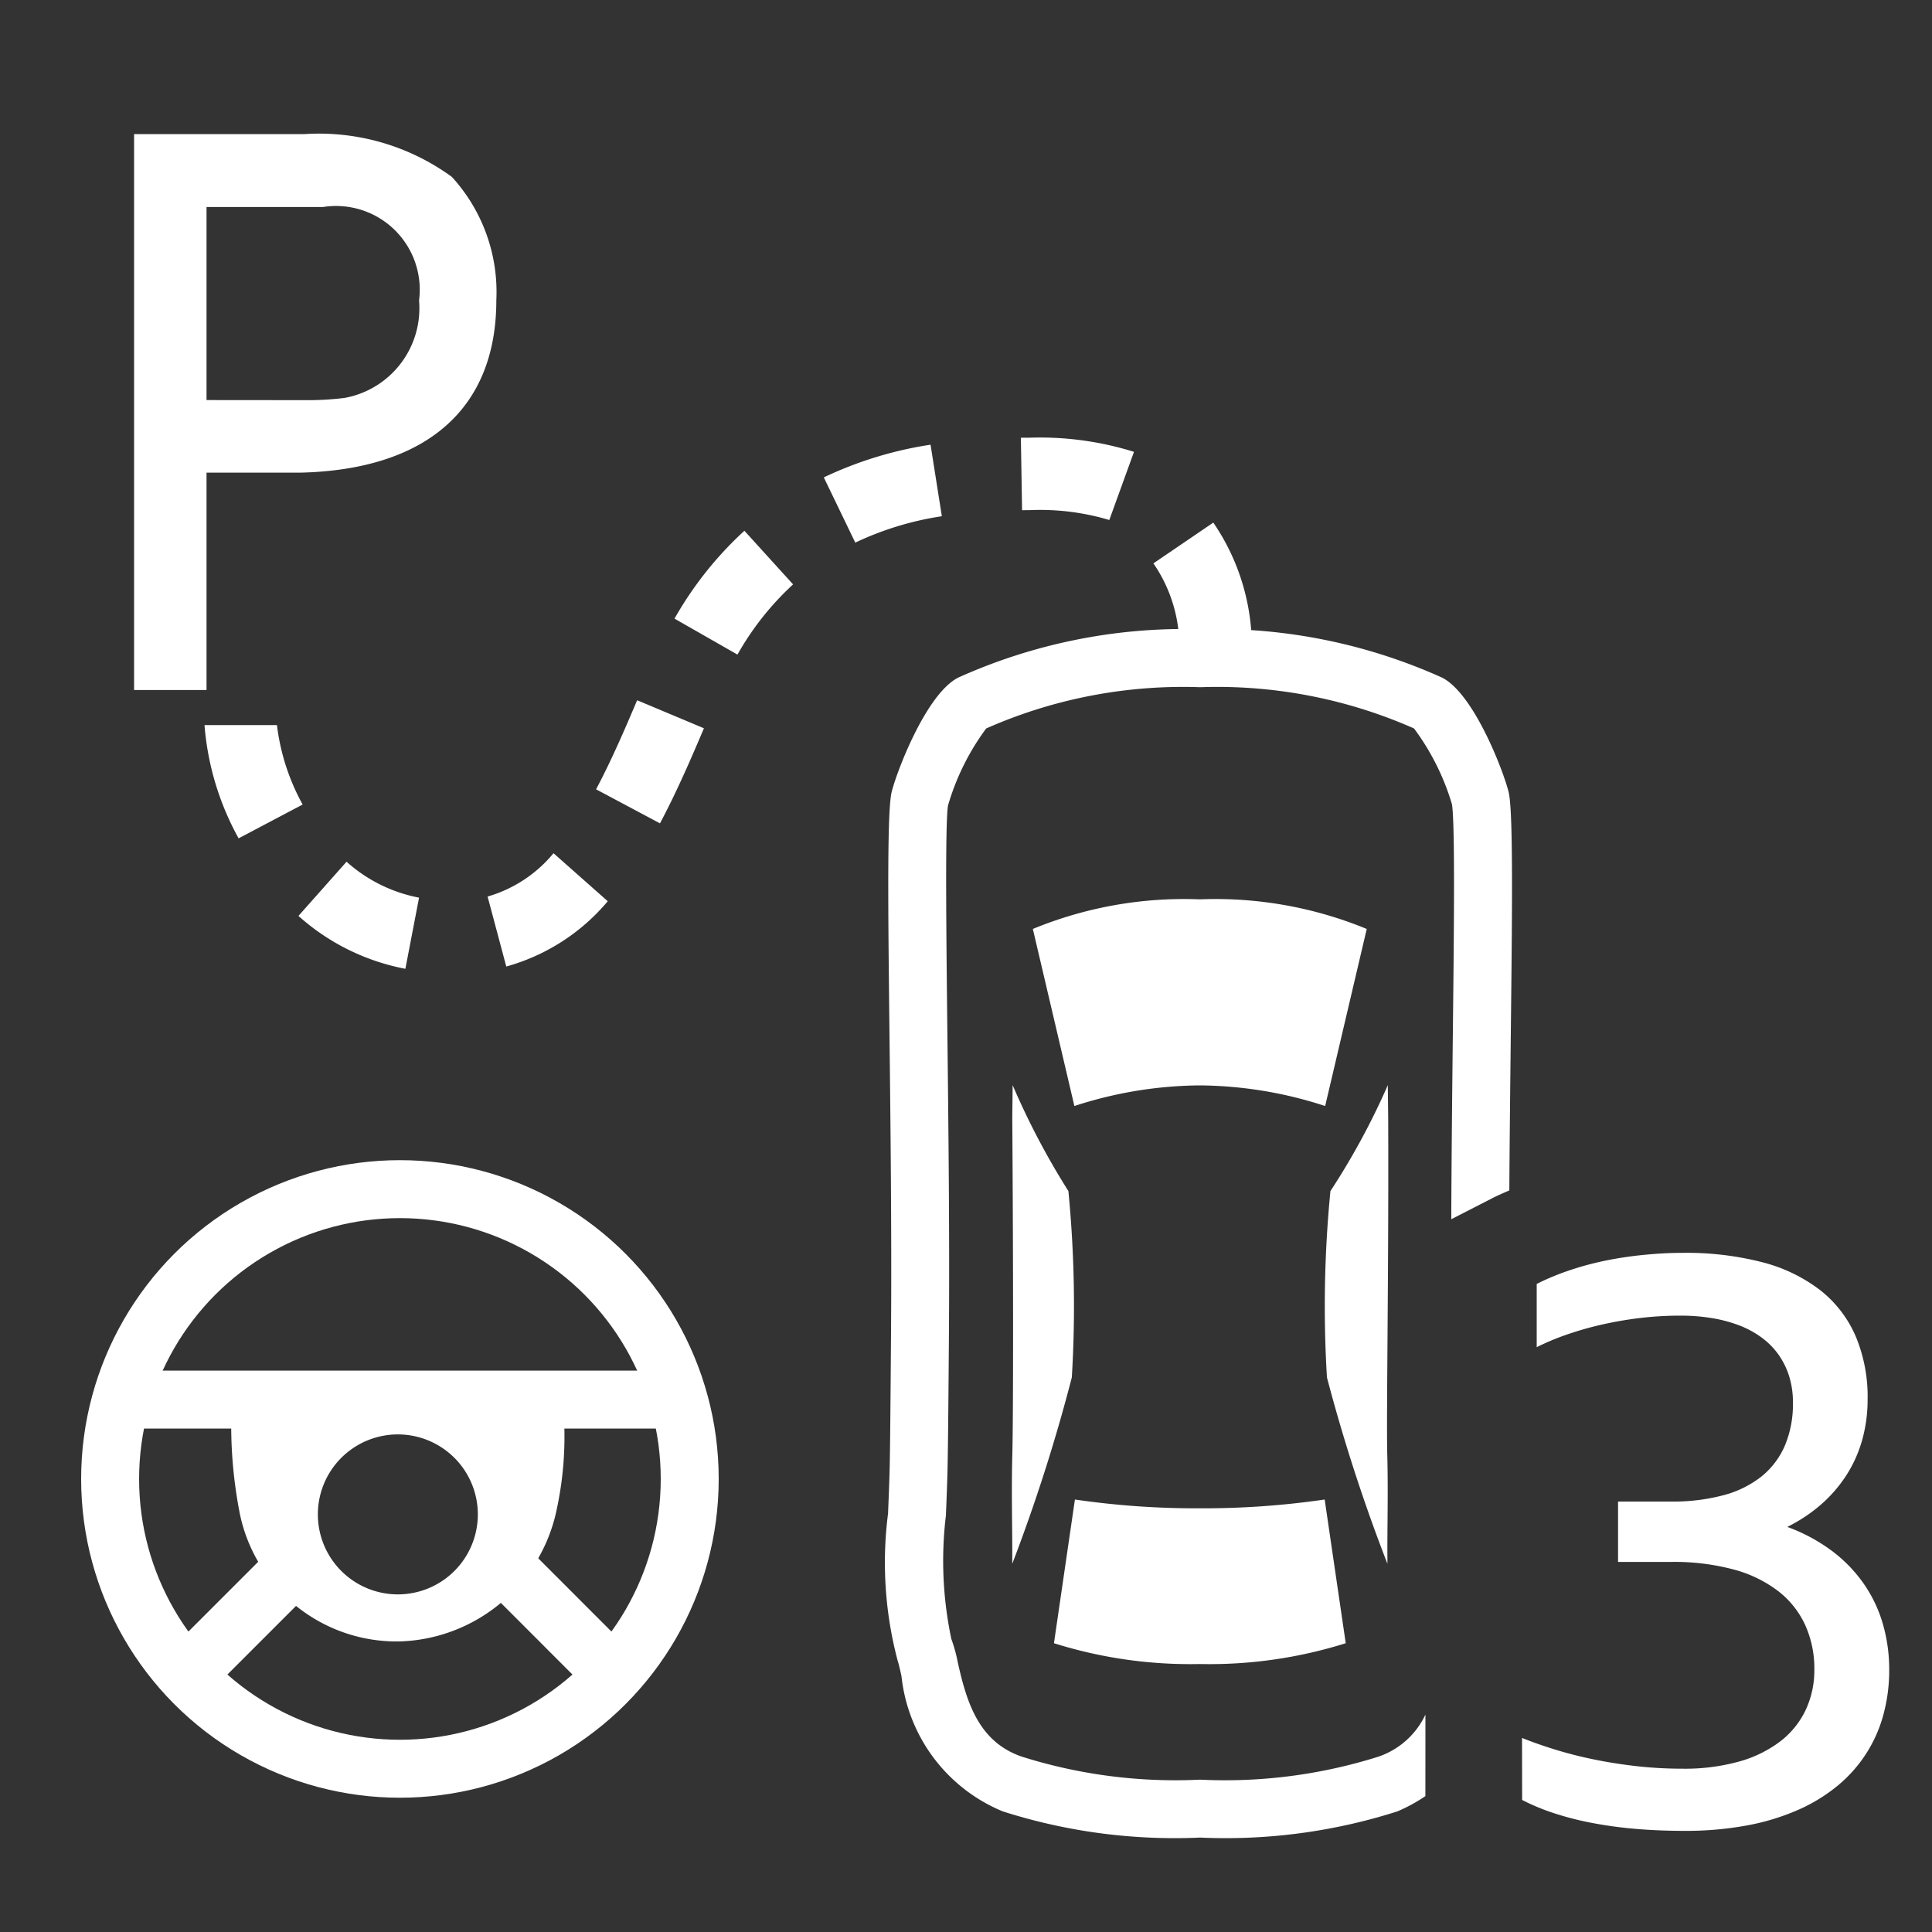 <svg id="Ebene_1" data-name="Ebene 1" xmlns="http://www.w3.org/2000/svg" viewBox="0 0 40 40"><rect x="0" y="0" width="40" height="40" fill="#333333" stroke="none"/><defs><style>.cls-1,.cls-2{fill:#fff;}.cls-2{fill-rule:evenodd;}.cls-3{fill:none;stroke:#fff;stroke-miterlimit:10;stroke-width:1.2px;}</style></defs><path class="cls-1" d="M9.355,3.662a4.671,4.671,0,0,0-3.062-.885H2.776V14.286h1.5v-4.5h1.933c2.623-.059,4.067-1.326,4.067-3.569A3.534,3.534,0,0,0,9.355,3.662ZM8.676,6.221A1.887,1.887,0,0,1,7.132,8.239a6.353,6.353,0,0,1-.689.046L4.276,8.283V4.286H6.687A1.733,1.733,0,0,1,8.676,6.221Z"/><path class="cls-2" d="M24.84,31.228a17.387,17.387,0,0,1-2.585-.182l-.434,2.975a9.407,9.407,0,0,0,3.021.431,9.406,9.406,0,0,0,3.02-.431L27.426,31.046A17.404,17.404,0,0,1,24.84,31.228Zm0-8.756a8.535,8.535,0,0,1,2.596.427l.861-3.666a8.22,8.22,0,0,0-3.456-.613,8.221,8.221,0,0,0-3.457.613l.86,3.666a8.532,8.532,0,0,1,2.596-.427Zm3.882,7.646c-.021-.793.032-3.844.019-6.979l-.008-.672a14.88,14.88,0,0,1-1.188,2.193,24.475,24.475,0,0,0-.072,3.858,35.828,35.828,0,0,0,1.252,3.858l-0-.093C28.72,31.643,28.743,30.897,28.722,30.117ZM22.191,28.518a24.548,24.548,0,0,0-.071-3.858,15.588,15.588,0,0,1-1.154-2.193l-.008.672c.022,3.119.022,6.186.001,6.979-.021.779.002,1.526-.001,2.165l-0.0.093A35.859,35.859,0,0,0,22.191,28.518Z"/><circle class="cls-3" cx="8.28" cy="30.62" r="6"/><line class="cls-3" x1="2.724" y1="28.977" x2="13.789" y2="28.977"/><line class="cls-3" x1="10.508" y1="32.476" x2="12.474" y2="34.443"/><line class="cls-3" x1="6.053" y1="32.476" x2="4.086" y2="34.443"/><path class="cls-2" d="M11.684,29.537l-.027-.522-2.876.022-3.988-.021-.006.546a9.46,9.46,0,0,0,.182,1.796,3.316,3.316,0,0,0,3.312,2.626A3.427,3.427,0,0,0,11.497,31.381,7.16,7.16,0,0,0,11.684,29.537ZM8.237,33.01A1.656,1.656,0,1,1,9.893,31.354,1.656,1.656,0,0,1,8.237,33.01Z"/><path id="_3" data-name=" 3" class="cls-1" d="M31.512,35.982c.206.083.433.163.682.24s.514.145.795.203.577.105.889.141a8.544,8.544,0,0,0,.959.053,4.184,4.184,0,0,0,1.168-.148,2.516,2.516,0,0,0,.854-.418,1.785,1.785,0,0,0,.525-.648,1.942,1.942,0,0,0,.18-.844A2.179,2.179,0,0,0,37.377,33.65a1.881,1.881,0,0,0-.555-.703,2.625,2.625,0,0,0-.924-.451,4.752,4.752,0,0,0-1.297-.158H33.5v-1.25h1.102a4.055,4.055,0,0,0,1.08-.131,2.148,2.148,0,0,0,.789-.389,1.665,1.665,0,0,0,.484-.641,2.217,2.217,0,0,0,.166-.887,1.814,1.814,0,0,0-.078-.545,1.605,1.605,0,0,0-.221-.449,1.559,1.559,0,0,0-.35-.354,1.982,1.982,0,0,0-.465-.252,2.891,2.891,0,0,0-.564-.15,3.94,3.94,0,0,0-.65-.051,7.017,7.017,0,0,0-.855.051,7.713,7.713,0,0,0-.803.141,6.705,6.705,0,0,0-.721.209,5.007,5.007,0,0,0-.598.252v-1.309q.168-.086.375-.17t.445-.158c.159-.05.325-.094.5-.133s.354-.071.541-.098.377-.047.572-.062.394-.023.594-.023a6.283,6.283,0,0,1,1.639.193,3.321,3.321,0,0,1,1.199.576,2.446,2.446,0,0,1,.736.951,3.234,3.234,0,0,1,.25,1.314,3.097,3.097,0,0,1-.107.82,2.69,2.69,0,0,1-.318.727,2.86,2.86,0,0,1-.521.613,3.283,3.283,0,0,1-.717.48,3.627,3.627,0,0,1,.926.498,2.987,2.987,0,0,1,.658.68,2.834,2.834,0,0,1,.395.832,3.394,3.394,0,0,1,.131.947,3.503,3.503,0,0,1-.117.918,2.865,2.865,0,0,1-.939,1.473,3.484,3.484,0,0,1-.824.508,4.778,4.778,0,0,1-1.061.324,6.947,6.947,0,0,1-1.301.113c-.364,0-.708-.015-1.029-.043a8.715,8.715,0,0,1-.902-.125,6.294,6.294,0,0,1-.777-.201,4.443,4.443,0,0,1-.65-.271Z"/><path class="cls-1" d="M29.512,35.982V35.499a1.668,1.668,0,0,1-.971.87,10.56,10.56,0,0,1-3.694.477,10.562,10.562,0,0,1-3.693-.477c-.89-.307-1.139-1.121-1.323-1.947a3.227,3.227,0,0,0-.135-.491,7.831,7.831,0,0,1-.112-2.555c.012-.3.025-.611.033-.927.01-.395.019-1.423.029-2.725.016-2.12-.009-4.33-.031-6.279-.023-2.054-.049-4.381.012-4.766a5.035,5.035,0,0,1,.791-1.597,10.074,10.074,0,0,1,4.429-.854v-0a10.072,10.072,0,0,1,4.429.854,5.036,5.036,0,0,1,.785,1.568c.067.412.041,2.74.018,4.793-.013,1.195-.027,2.49-.032,3.8l.858-.44c.103-.053.226-.105.344-.157.024-3.91.115-7.532-.006-8.207-.056-.308-.69-2.054-1.385-2.409a11.399,11.399,0,0,0-5.01-1.003h-0a11.399,11.399,0,0,0-5.011,1.003c-.694.355-1.329,2.101-1.385,2.409-.153.851.033,6.383-.005,11.274-.01,1.292-.018,2.312-.028,2.703-.008.314-.021.623-.033.921A7.94,7.94,0,0,0,18.587,34.39c.018.047.052.2.077.311a3.42,3.42,0,0,0,2.098,2.802,11.685,11.685,0,0,0,4.085.542,11.683,11.683,0,0,0,4.084-.542,3.402,3.402,0,0,0,.58-.316Z"/><path class="cls-1" d="M8.393,20.058a4.608,4.608,0,0,1-2.214-1.095l.996-1.122a3.126,3.126,0,0,0,1.501.744Zm2.089-.047-.387-1.449A2.763,2.763,0,0,0,11.46,17.665l1.123.994A4.215,4.215,0,0,1,10.481,20.011Zm-5.542-2.654a5.777,5.777,0,0,1-.706-2.345h1.5a4.524,4.524,0,0,0,.532,1.645Zm8.725-.31-1.324-.705c.314-.59.605-1.264.85-1.844l1.383.58C14.315,15.69,14.007,16.403,13.664,17.047Zm1.604-3.494L13.965,12.808a7.437,7.437,0,0,1,1.447-1.819l1.008,1.11A5.939,5.939,0,0,0,15.268,13.553Zm9.145-.306a3.039,3.039,0,0,0-.534-1.583l1.24-.844a4.556,4.556,0,0,1,.792,2.345Zm-6.706-2.012-.652-1.351a7.901,7.901,0,0,1,2.21-.677l.234,1.481A6.413,6.413,0,0,0,17.706,11.235Zm5.259-.469a5.007,5.007,0,0,0-1.649-.204l-.157.001-.025-1.5.183-.001a6.521,6.521,0,0,1,2.159.293Z"/></svg>